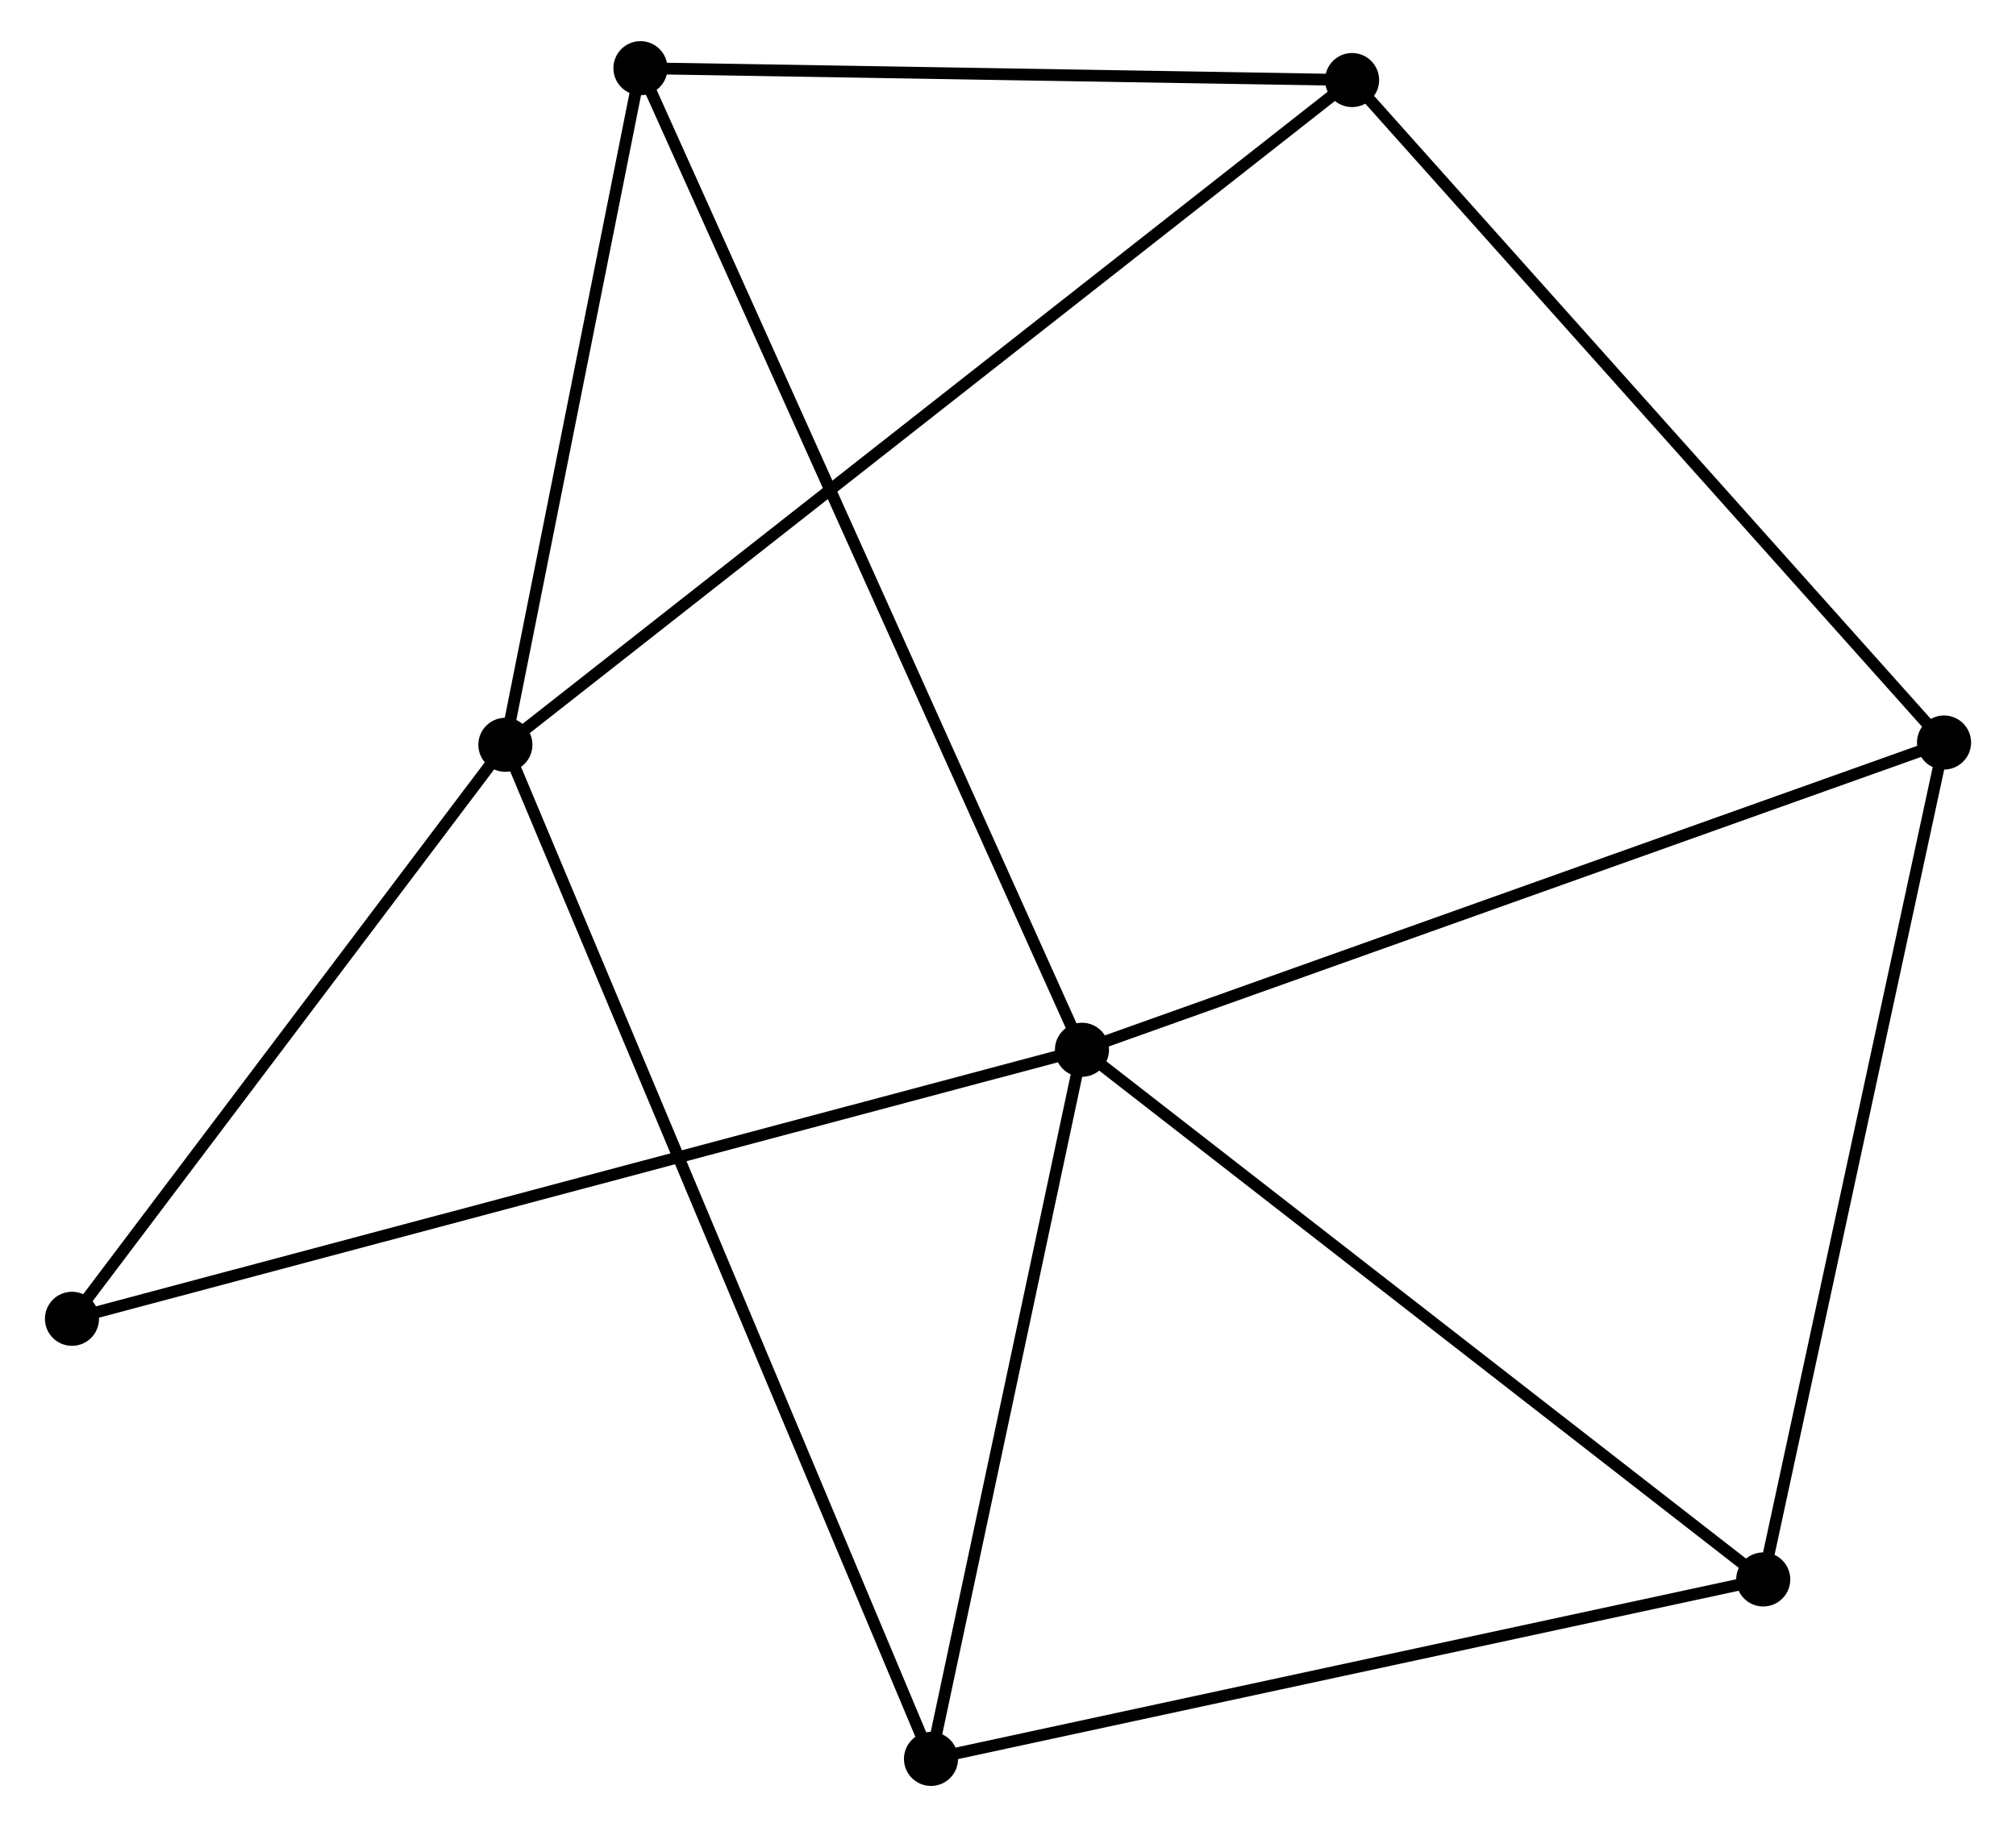 <?xml version="1.0" encoding="UTF-8" standalone="no"?>
<!DOCTYPE svg PUBLIC "-//W3C//DTD SVG 1.1//EN"
 "http://www.w3.org/Graphics/SVG/1.1/DTD/svg11.dtd">
<!-- Generated by graphviz version 2.36.0 (20140111.2315)
 -->
<!-- Title: %3 Pages: 1 -->
<svg width="171pt" height="155pt"
 viewBox="0.00 0.00 170.82 155.42" xmlns="http://www.w3.org/2000/svg" xmlns:xlink="http://www.w3.org/1999/xlink">
<g id="graph0" class="graph" transform="scale(1 1) rotate(0) translate(4 151.422)">
<title>%3</title>
<!-- 0 -->
<g id="node1" class="node"><title>0</title>
<ellipse fill="black" stroke="black" cx="87.701" cy="-62.122" rx="1.8" ry="1.8"/>
</g>
<!-- 2 -->
<g id="node2" class="node"><title>2</title>
<ellipse fill="black" stroke="black" cx="145.644" cy="-17.066" rx="1.8" ry="1.8"/>
</g>
<!-- 0&#45;&#45;2 -->
<g id="edge1" class="edge"><title>0&#45;&#45;2</title>
<path fill="none" stroke="black" d="M89.133,-61.008C97.08,-54.829 135.696,-24.801 144.049,-18.307"/>
</g>
<!-- 4 -->
<g id="node3" class="node"><title>4</title>
<ellipse fill="black" stroke="black" cx="74.861" cy="-1.8" rx="1.8" ry="1.8"/>
</g>
<!-- 0&#45;&#45;4 -->
<g id="edge2" class="edge"><title>0&#45;&#45;4</title>
<path fill="none" stroke="black" d="M87.273,-60.115C85.324,-50.957 77.283,-13.178 75.303,-3.876"/>
</g>
<!-- 5 -->
<g id="node4" class="node"><title>5</title>
<ellipse fill="black" stroke="black" cx="50.149" cy="-145.622" rx="1.8" ry="1.8"/>
</g>
<!-- 0&#45;&#45;5 -->
<g id="edge3" class="edge"><title>0&#45;&#45;5</title>
<path fill="none" stroke="black" d="M86.916,-63.866C82.029,-74.733 55.804,-133.049 50.929,-143.888"/>
</g>
<!-- 6 -->
<g id="node5" class="node"><title>6</title>
<ellipse fill="black" stroke="black" cx="161.021" cy="-88.26" rx="1.8" ry="1.8"/>
</g>
<!-- 0&#45;&#45;6 -->
<g id="edge4" class="edge"><title>0&#45;&#45;6</title>
<path fill="none" stroke="black" d="M89.513,-62.768C99.657,-66.384 149.294,-84.08 159.272,-87.637"/>
</g>
<!-- 7 -->
<g id="node6" class="node"><title>7</title>
<ellipse fill="black" stroke="black" cx="1.8" cy="-39.238" rx="1.8" ry="1.8"/>
</g>
<!-- 0&#45;&#45;7 -->
<g id="edge5" class="edge"><title>0&#45;&#45;7</title>
<path fill="none" stroke="black" d="M85.906,-61.644C74.727,-58.666 14.735,-42.684 3.584,-39.713"/>
</g>
<!-- 2&#45;&#45;4 -->
<g id="edge10" class="edge"><title>2&#45;&#45;4</title>
<path fill="none" stroke="black" d="M143.602,-16.626C133.265,-14.397 86.814,-4.378 76.777,-2.213"/>
</g>
<!-- 2&#45;&#45;6 -->
<g id="edge11" class="edge"><title>2&#45;&#45;6</title>
<path fill="none" stroke="black" d="M146.024,-18.826C148.133,-28.59 158.381,-76.038 160.598,-86.301"/>
</g>
<!-- 1 -->
<g id="node7" class="node"><title>1</title>
<ellipse fill="black" stroke="black" cx="38.662" cy="-88.066" rx="1.8" ry="1.8"/>
</g>
<!-- 1&#45;&#45;4 -->
<g id="edge7" class="edge"><title>1&#45;&#45;4</title>
<path fill="none" stroke="black" d="M39.418,-86.264C44.129,-75.037 69.41,-14.79 74.109,-3.592"/>
</g>
<!-- 1&#45;&#45;5 -->
<g id="edge8" class="edge"><title>1&#45;&#45;5</title>
<path fill="none" stroke="black" d="M39.044,-89.981C40.788,-98.719 47.983,-134.766 49.754,-143.641"/>
</g>
<!-- 1&#45;&#45;7 -->
<g id="edge9" class="edge"><title>1&#45;&#45;7</title>
<path fill="none" stroke="black" d="M37.436,-86.441C31.839,-79.028 8.753,-48.448 3.069,-40.919"/>
</g>
<!-- 3 -->
<g id="node8" class="node"><title>3</title>
<ellipse fill="black" stroke="black" cx="110.674" cy="-144.612" rx="1.8" ry="1.8"/>
</g>
<!-- 1&#45;&#45;3 -->
<g id="edge6" class="edge"><title>1&#45;&#45;3</title>
<path fill="none" stroke="black" d="M40.166,-89.247C49.538,-96.606 99.83,-136.098 109.178,-143.438"/>
</g>
<!-- 3&#45;&#45;5 -->
<g id="edge12" class="edge"><title>3&#45;&#45;5</title>
<path fill="none" stroke="black" d="M108.66,-144.646C99.471,-144.799 61.566,-145.432 52.233,-145.587"/>
</g>
<!-- 3&#45;&#45;6 -->
<g id="edge13" class="edge"><title>3&#45;&#45;6</title>
<path fill="none" stroke="black" d="M111.918,-143.219C118.823,-135.491 152.378,-97.934 159.635,-89.811"/>
</g>
</g>
</svg>
